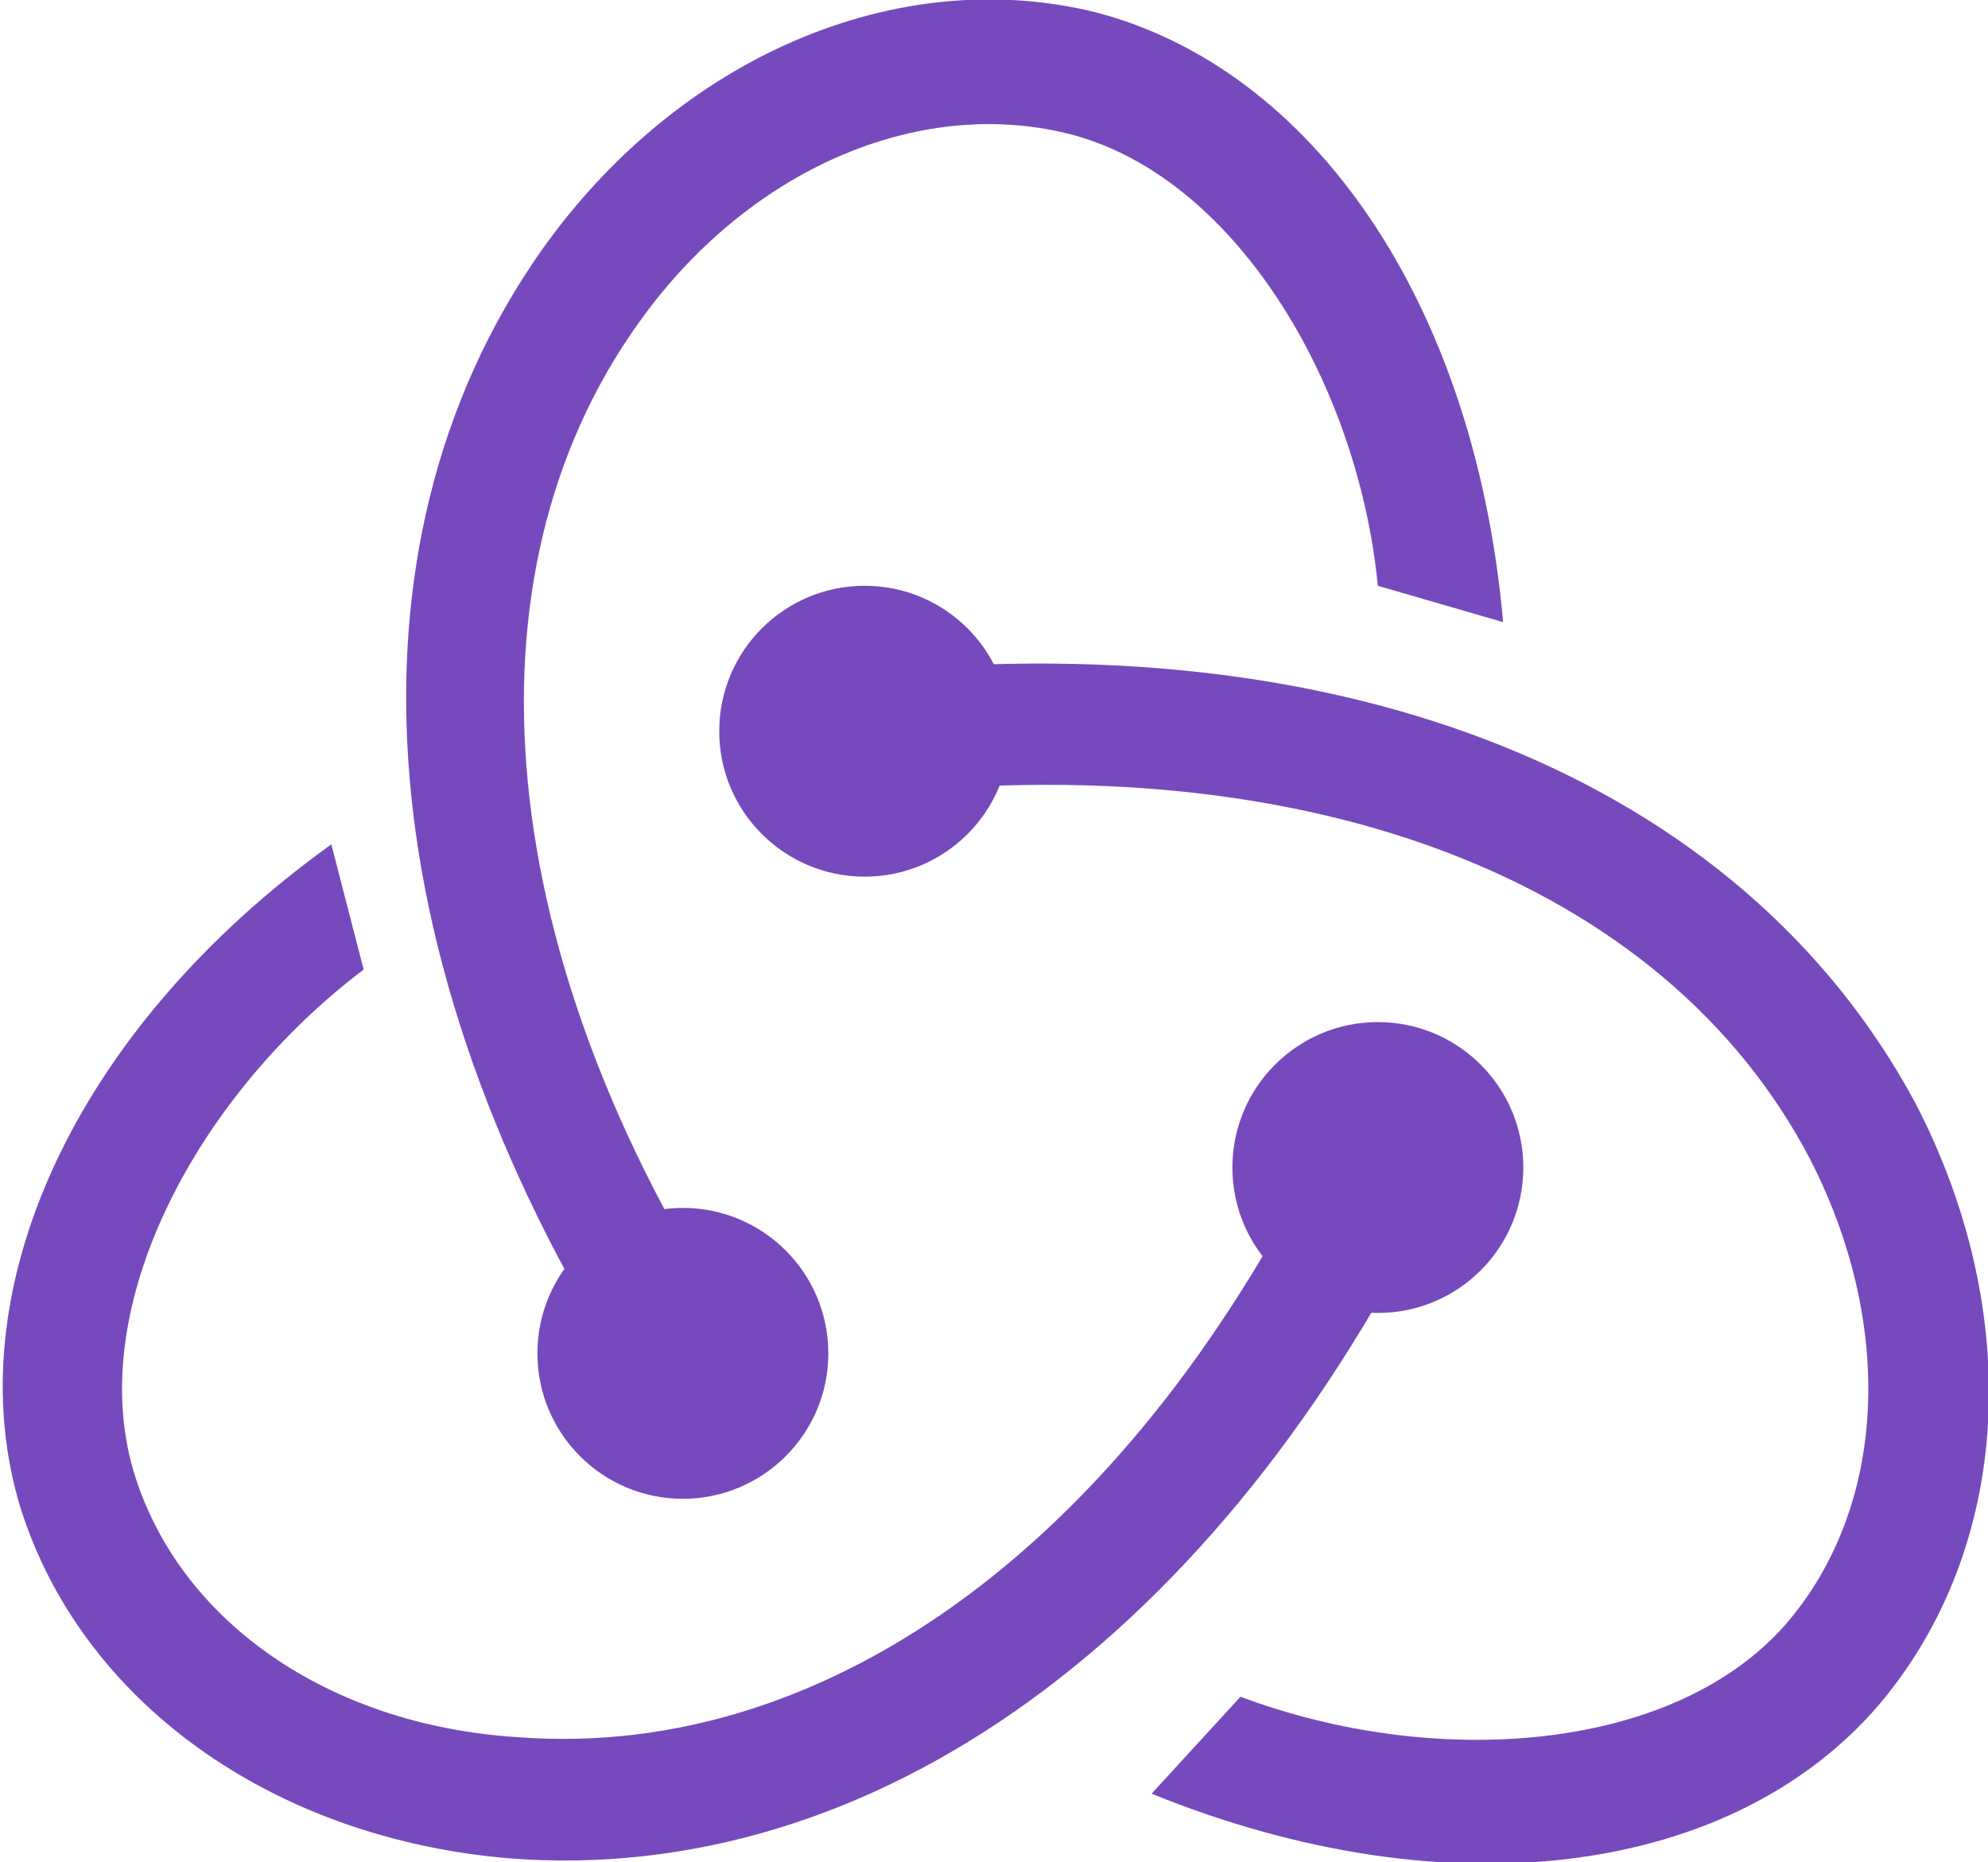 <?xml version="1.0" encoding="UTF-8"?>
<svg id="a" data-name="Layer 1" xmlns="http://www.w3.org/2000/svg" viewBox="0 0 49.2 46.1">
  <g>
    <path d="m15.8,34.5c-6.7-10.3-7.6-20.9-2.4-28.3C16.8,1.4,22.2-.9,27.1.3c5.4,1.4,9.4,7.2,10.1,15.1l-3.1-.9c-.5-5.1-3.6-10.2-7.7-11.2-3.7-.9-7.9.9-10.6,4.7-4.5,6.3-3.6,15.7,2.4,24.9l-2.5,1.6Z" fill="#764abc"/>
    <circle cx="16.9" cy="33.5" r="3.6" fill="#764abc"/>
  </g>
  <g>
    <path d="m35.6,29.4c-5.4,11.1-14,17.3-23,16.6-5.9-.5-10.6-3.9-12.1-8.7-1.6-5.3,1.3-11.8,7.7-16.4l.8,3.1c-4.1,3.1-6.9,8.3-5.7,12.4,1.1,3.7,4.8,6.3,9.5,6.6,7.8.6,15.3-5,20.1-15l2.7,1.3Z" fill="#764abc"/>
    <circle cx="34.1" cy="28.9" r="3.6" fill="#764abc"/>
  </g>
  <g>
    <path d="m21,16.7c12.3-1.4,22.1,2.6,26.4,10.6,2.7,5.2,2.4,11-.9,14.9-3.6,4.2-10.6,5.2-18,2.2l2.2-2.4c4.8,1.8,10.7,1.4,13.5-1.8,2.5-2.9,2.7-7.4.6-11.5-3.6-6.9-12.4-10.3-23.4-9l-.3-3Z" fill="#764abc"/>
    <circle cx="21.4" cy="18.1" r="3.6" fill="#764abc"/>
  </g>
</svg>
